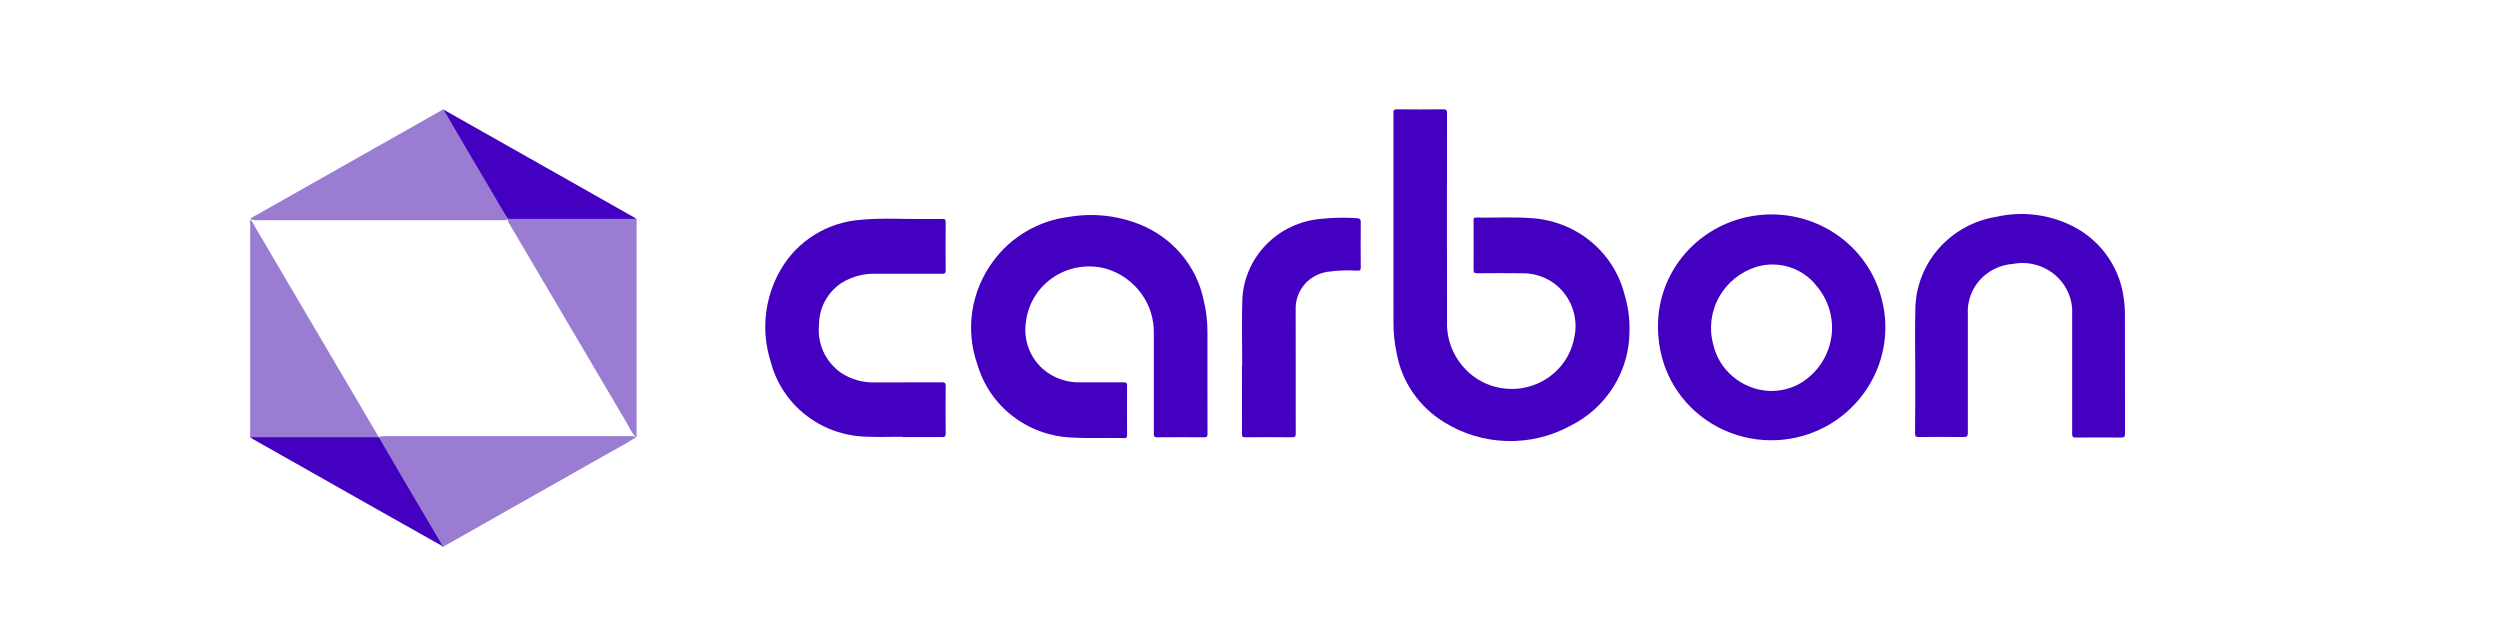 <svg width="160" height="40" viewBox="0 0 160 40" fill="none" xmlns="http://www.w3.org/2000/svg">
<g clip-path="url(#clip0_2301_28244)">
<path d="M40.697 27.991C40.117 28.374 39.496 28.689 38.892 29.034C36.511 30.386 34.127 31.735 31.74 33.08C30.689 33.674 29.638 34.269 28.588 34.865C28.523 34.902 28.439 34.918 28.405 34.998H28.312C28.297 34.98 28.282 34.963 28.267 34.946C27.08 32.934 25.894 30.916 24.708 28.907C24.567 28.669 24.427 28.431 24.292 28.191C24.241 28.1 24.173 27.991 24.343 27.934C24.466 27.913 24.591 27.906 24.716 27.913H40.257C40.396 27.896 40.538 27.911 40.671 27.957L40.697 27.991Z" fill="#9A7CD3"/>
<path d="M89.18 14.26C89.18 11.916 89.18 9.572 89.18 7.229C89.18 7.058 89.212 6.996 89.404 6.996C90.394 7.007 91.383 7.007 92.373 6.996C92.575 6.996 92.61 7.053 92.61 7.237C92.604 11.672 92.597 16.108 92.61 20.543C92.581 21.257 92.735 21.967 93.06 22.607C93.384 23.247 93.868 23.796 94.467 24.203C95.023 24.574 95.665 24.803 96.335 24.871C97.004 24.939 97.68 24.842 98.302 24.59C98.925 24.338 99.473 23.938 99.899 23.426C100.325 22.915 100.614 22.307 100.742 21.659C100.872 21.114 100.865 20.546 100.723 20.004C100.581 19.463 100.307 18.963 99.925 18.547C99.606 18.205 99.216 17.933 98.781 17.751C98.347 17.568 97.877 17.479 97.404 17.489C96.446 17.476 95.487 17.481 94.529 17.489C94.35 17.489 94.308 17.437 94.31 17.269C94.317 16.224 94.31 15.173 94.31 14.131C94.31 14.025 94.287 13.919 94.468 13.923C95.636 13.946 96.806 13.875 97.972 13.959C99.37 14.038 100.705 14.553 101.783 15.43C102.861 16.306 103.625 17.498 103.964 18.831C104.199 19.6 104.308 20.4 104.287 21.202C104.286 22.461 103.928 23.694 103.254 24.765C102.581 25.836 101.617 26.703 100.472 27.268C99.235 27.936 97.839 28.266 96.428 28.225C95.017 28.184 93.643 27.773 92.449 27.035C91.644 26.548 90.954 25.898 90.425 25.129C89.896 24.36 89.54 23.489 89.381 22.574C89.243 21.931 89.176 21.276 89.183 20.619C89.183 18.505 89.18 16.382 89.18 14.26Z" fill="#4300C1"/>
<path d="M77.276 24.244C77.276 25.42 77.276 26.596 77.28 27.772C77.28 27.943 77.237 27.989 77.061 27.988C76.063 27.979 75.065 27.977 74.068 27.988C73.871 27.988 73.844 27.922 73.844 27.755C73.85 25.61 73.85 23.464 73.844 21.318C73.861 20.406 73.577 19.513 73.034 18.773C72.492 18.032 71.72 17.484 70.834 17.209C70.266 17.048 69.67 17.011 69.086 17.099C68.502 17.187 67.945 17.399 67.453 17.72C66.961 18.041 66.546 18.463 66.237 18.957C65.927 19.451 65.732 20.005 65.663 20.581C65.572 21.138 65.625 21.708 65.816 22.239C66.007 22.771 66.33 23.247 66.756 23.625C67.426 24.201 68.295 24.503 69.185 24.47C70.088 24.47 70.992 24.475 71.896 24.47C72.069 24.47 72.133 24.498 72.133 24.691C72.122 25.737 72.127 26.786 72.133 27.828C72.133 27.953 72.137 28.04 71.955 28.036C70.826 28.012 69.696 28.067 68.568 28.001C67.201 27.942 65.888 27.463 64.812 26.634C63.736 25.805 62.952 24.665 62.57 23.376C62.169 22.266 62.052 21.076 62.228 19.912C62.405 18.747 62.87 17.642 63.582 16.695C64.147 15.927 64.867 15.281 65.697 14.798C66.526 14.314 67.448 14.002 68.406 13.882C69.927 13.622 71.491 13.785 72.922 14.353C73.963 14.765 74.884 15.424 75.601 16.271C76.319 17.118 76.811 18.127 77.034 19.207C77.199 19.882 77.281 20.575 77.277 21.27C77.277 22.26 77.277 23.251 77.276 24.244Z" fill="#4300C1"/>
<path d="M122.576 23.694C122.576 22.403 122.548 21.112 122.581 19.822C122.592 18.391 123.117 17.009 124.065 15.921C125.013 14.833 126.322 14.109 127.761 13.876C129.29 13.529 130.893 13.684 132.324 14.318C133.282 14.736 134.114 15.389 134.742 16.213C135.37 17.037 135.771 18.005 135.909 19.025C135.97 19.41 135.999 19.8 135.995 20.189C135.995 22.709 135.995 25.229 136.001 27.749C136.001 27.968 135.932 28.005 135.73 28.003C134.772 27.993 133.813 27.993 132.855 28.003C132.653 28.003 132.618 27.945 132.618 27.76C132.624 25.218 132.624 22.675 132.618 20.132C132.644 19.657 132.56 19.183 132.372 18.744C132.184 18.306 131.896 17.916 131.532 17.604C131.167 17.291 130.734 17.064 130.266 16.94C129.798 16.817 129.308 16.799 128.832 16.889C128.013 16.946 127.25 17.317 126.708 17.923C126.166 18.529 125.891 19.321 125.941 20.126C125.936 22.653 125.936 25.181 125.941 27.708C125.941 27.917 125.888 27.972 125.675 27.97C124.726 27.958 123.777 27.959 122.823 27.97C122.627 27.97 122.561 27.937 122.563 27.725C122.582 26.381 122.576 25.037 122.576 23.694Z" fill="#4300C1"/>
<path d="M57.739 27.952C56.961 27.952 56.18 27.981 55.403 27.946C53.995 27.903 52.64 27.41 51.543 26.543C50.446 25.676 49.667 24.481 49.324 23.14C49.013 22.169 48.909 21.146 49.019 20.134C49.13 19.122 49.451 18.143 49.965 17.258C50.49 16.345 51.239 15.575 52.144 15.017C53.049 14.459 54.081 14.131 55.147 14.063C56.529 13.933 57.915 14.036 59.305 14.016C59.639 14.011 59.976 14.023 60.31 14.012C60.468 14.007 60.524 14.039 60.523 14.208C60.514 15.247 60.514 16.285 60.523 17.323C60.523 17.493 60.46 17.521 60.306 17.521C58.911 17.517 57.517 17.521 56.122 17.521C55.348 17.485 54.58 17.676 53.917 18.071C53.456 18.361 53.077 18.761 52.816 19.233C52.554 19.705 52.417 20.234 52.419 20.772C52.354 21.364 52.45 21.962 52.698 22.506C52.946 23.049 53.337 23.518 53.831 23.864C54.49 24.296 55.273 24.51 56.065 24.474C57.467 24.469 58.869 24.474 60.272 24.468C60.456 24.468 60.526 24.499 60.524 24.701C60.513 25.716 60.513 26.732 60.524 27.747C60.524 27.934 60.466 27.975 60.287 27.973C59.438 27.966 58.589 27.973 57.739 27.973V27.952Z" fill="#4300C1"/>
<path d="M16.061 14.02L16.027 13.978L27.221 7.648C27.558 7.458 27.892 7.26 28.231 7.076C28.297 7.039 28.366 6.95 28.453 7.049C28.816 7.593 29.126 8.164 29.458 8.723C30.421 10.345 31.372 11.974 32.33 13.597C32.409 13.733 32.556 13.854 32.5 14.043C32.476 14.058 32.449 14.069 32.421 14.075C32.297 14.092 32.173 14.097 32.048 14.091C26.869 14.091 21.689 14.091 16.51 14.091C16.356 14.12 16.198 14.094 16.061 14.02Z" fill="#9A7CD3"/>
<path d="M40.694 13.977C40.785 14.028 40.741 14.114 40.741 14.183C40.741 18.713 40.741 23.244 40.741 27.774C40.741 27.846 40.77 27.93 40.7 27.989C40.505 27.772 40.346 27.526 40.226 27.262C38.898 25.009 37.571 22.757 36.243 20.504C35.02 18.43 33.797 16.356 32.574 14.281C32.528 14.204 32.465 14.126 32.505 14.027L32.527 14.003C32.62 13.945 32.731 13.922 32.839 13.939C35.334 13.939 37.829 13.939 40.324 13.939C40.451 13.938 40.57 13.973 40.694 13.977Z" fill="#9A7CD3"/>
<path d="M79.501 23.393C79.501 21.988 79.466 20.583 79.509 19.179C79.564 17.869 80.1 16.623 81.02 15.672C81.94 14.722 83.18 14.13 84.51 14.009C85.284 13.927 86.064 13.912 86.841 13.964C87.023 13.978 87.091 14.024 87.089 14.217C87.079 15.186 87.08 16.157 87.089 17.126C87.089 17.29 87.04 17.324 86.88 17.324C86.235 17.28 85.587 17.304 84.947 17.397C84.364 17.488 83.835 17.787 83.462 18.236C83.089 18.685 82.897 19.254 82.923 19.833C82.923 22.467 82.925 25.101 82.928 27.735C82.928 27.935 82.884 27.989 82.675 27.986C81.686 27.974 80.698 27.976 79.707 27.986C79.53 27.986 79.484 27.94 79.484 27.769C79.492 26.31 79.484 24.852 79.484 23.394L79.501 23.393Z" fill="#4300C1"/>
<path d="M40.691 13.978C40.646 14.02 40.589 14.008 40.533 14.008H32.522C32.184 13.523 31.909 12.999 31.609 12.495C30.573 10.749 29.546 9 28.525 7.247C28.491 7.189 28.404 7.142 28.451 7.051L40.595 13.919C40.628 13.935 40.66 13.957 40.691 13.978Z" fill="#4300C1"/>
<path d="M28.312 34.95C26.941 34.179 25.573 33.408 24.207 32.637C21.492 31.103 18.777 29.568 16.062 28.032C16.075 27.927 16.166 27.934 16.237 27.923C16.322 27.913 16.408 27.911 16.494 27.915H23.814C23.962 27.899 24.111 27.923 24.245 27.986C24.687 28.747 25.127 29.51 25.574 30.269C26.463 31.781 27.355 33.293 28.248 34.803C28.273 34.85 28.294 34.899 28.312 34.95Z" fill="#4300C1"/>
<path d="M24.246 27.983C21.605 27.983 18.965 27.983 16.324 27.983C16.238 27.983 16.137 27.939 16.063 28.027L16 27.988C16.004 27.882 16.012 27.775 16.012 27.669C16.012 23.226 16.012 18.783 16.012 14.34C16.012 14.247 15.968 14.142 16.055 14.059C16.846 15.404 17.637 16.751 18.428 18.1C19.865 20.542 21.303 22.984 22.742 25.425C23.246 26.278 23.748 27.13 24.246 27.983Z" fill="#9A7CD3"/>
<path d="M106.11 20.91C106.096 19.166 106.734 17.478 107.902 16.164C109.071 14.851 110.69 14.002 112.452 13.781C114.215 13.559 115.999 13.979 117.467 14.96C118.936 15.942 119.987 17.418 120.422 19.109C120.83 20.639 120.717 22.257 120.102 23.718C119.488 25.18 118.404 26.404 117.016 27.206C116.011 27.783 114.88 28.113 113.718 28.169C112.556 28.226 111.397 28.005 110.34 27.528C109.283 27.051 108.359 26.33 107.646 25.428C106.934 24.525 106.454 23.467 106.246 22.343C106.156 21.871 106.11 21.391 106.11 20.91ZM115.342 24.458C115.842 24.133 116.267 23.708 116.589 23.211C116.91 22.713 117.121 22.155 117.207 21.572C117.292 20.989 117.252 20.395 117.087 19.828C116.922 19.262 116.637 18.736 116.25 18.285C115.812 17.726 115.211 17.311 114.527 17.095C113.842 16.878 113.107 16.872 112.419 17.075C111.394 17.395 110.534 18.09 110.018 19.015C109.502 19.941 109.369 21.027 109.647 22.047C109.83 22.849 110.273 23.572 110.909 24.107C111.545 24.643 112.34 24.962 113.177 25.017C113.94 25.057 114.697 24.861 115.342 24.458Z" fill="#4300C1"/>
</g>
<defs>
<clipPath id="clip0_2301_28244">
<rect width="120" height="28" fill="white" transform="translate(16 7)"/>
</clipPath>
</defs>
</svg>
